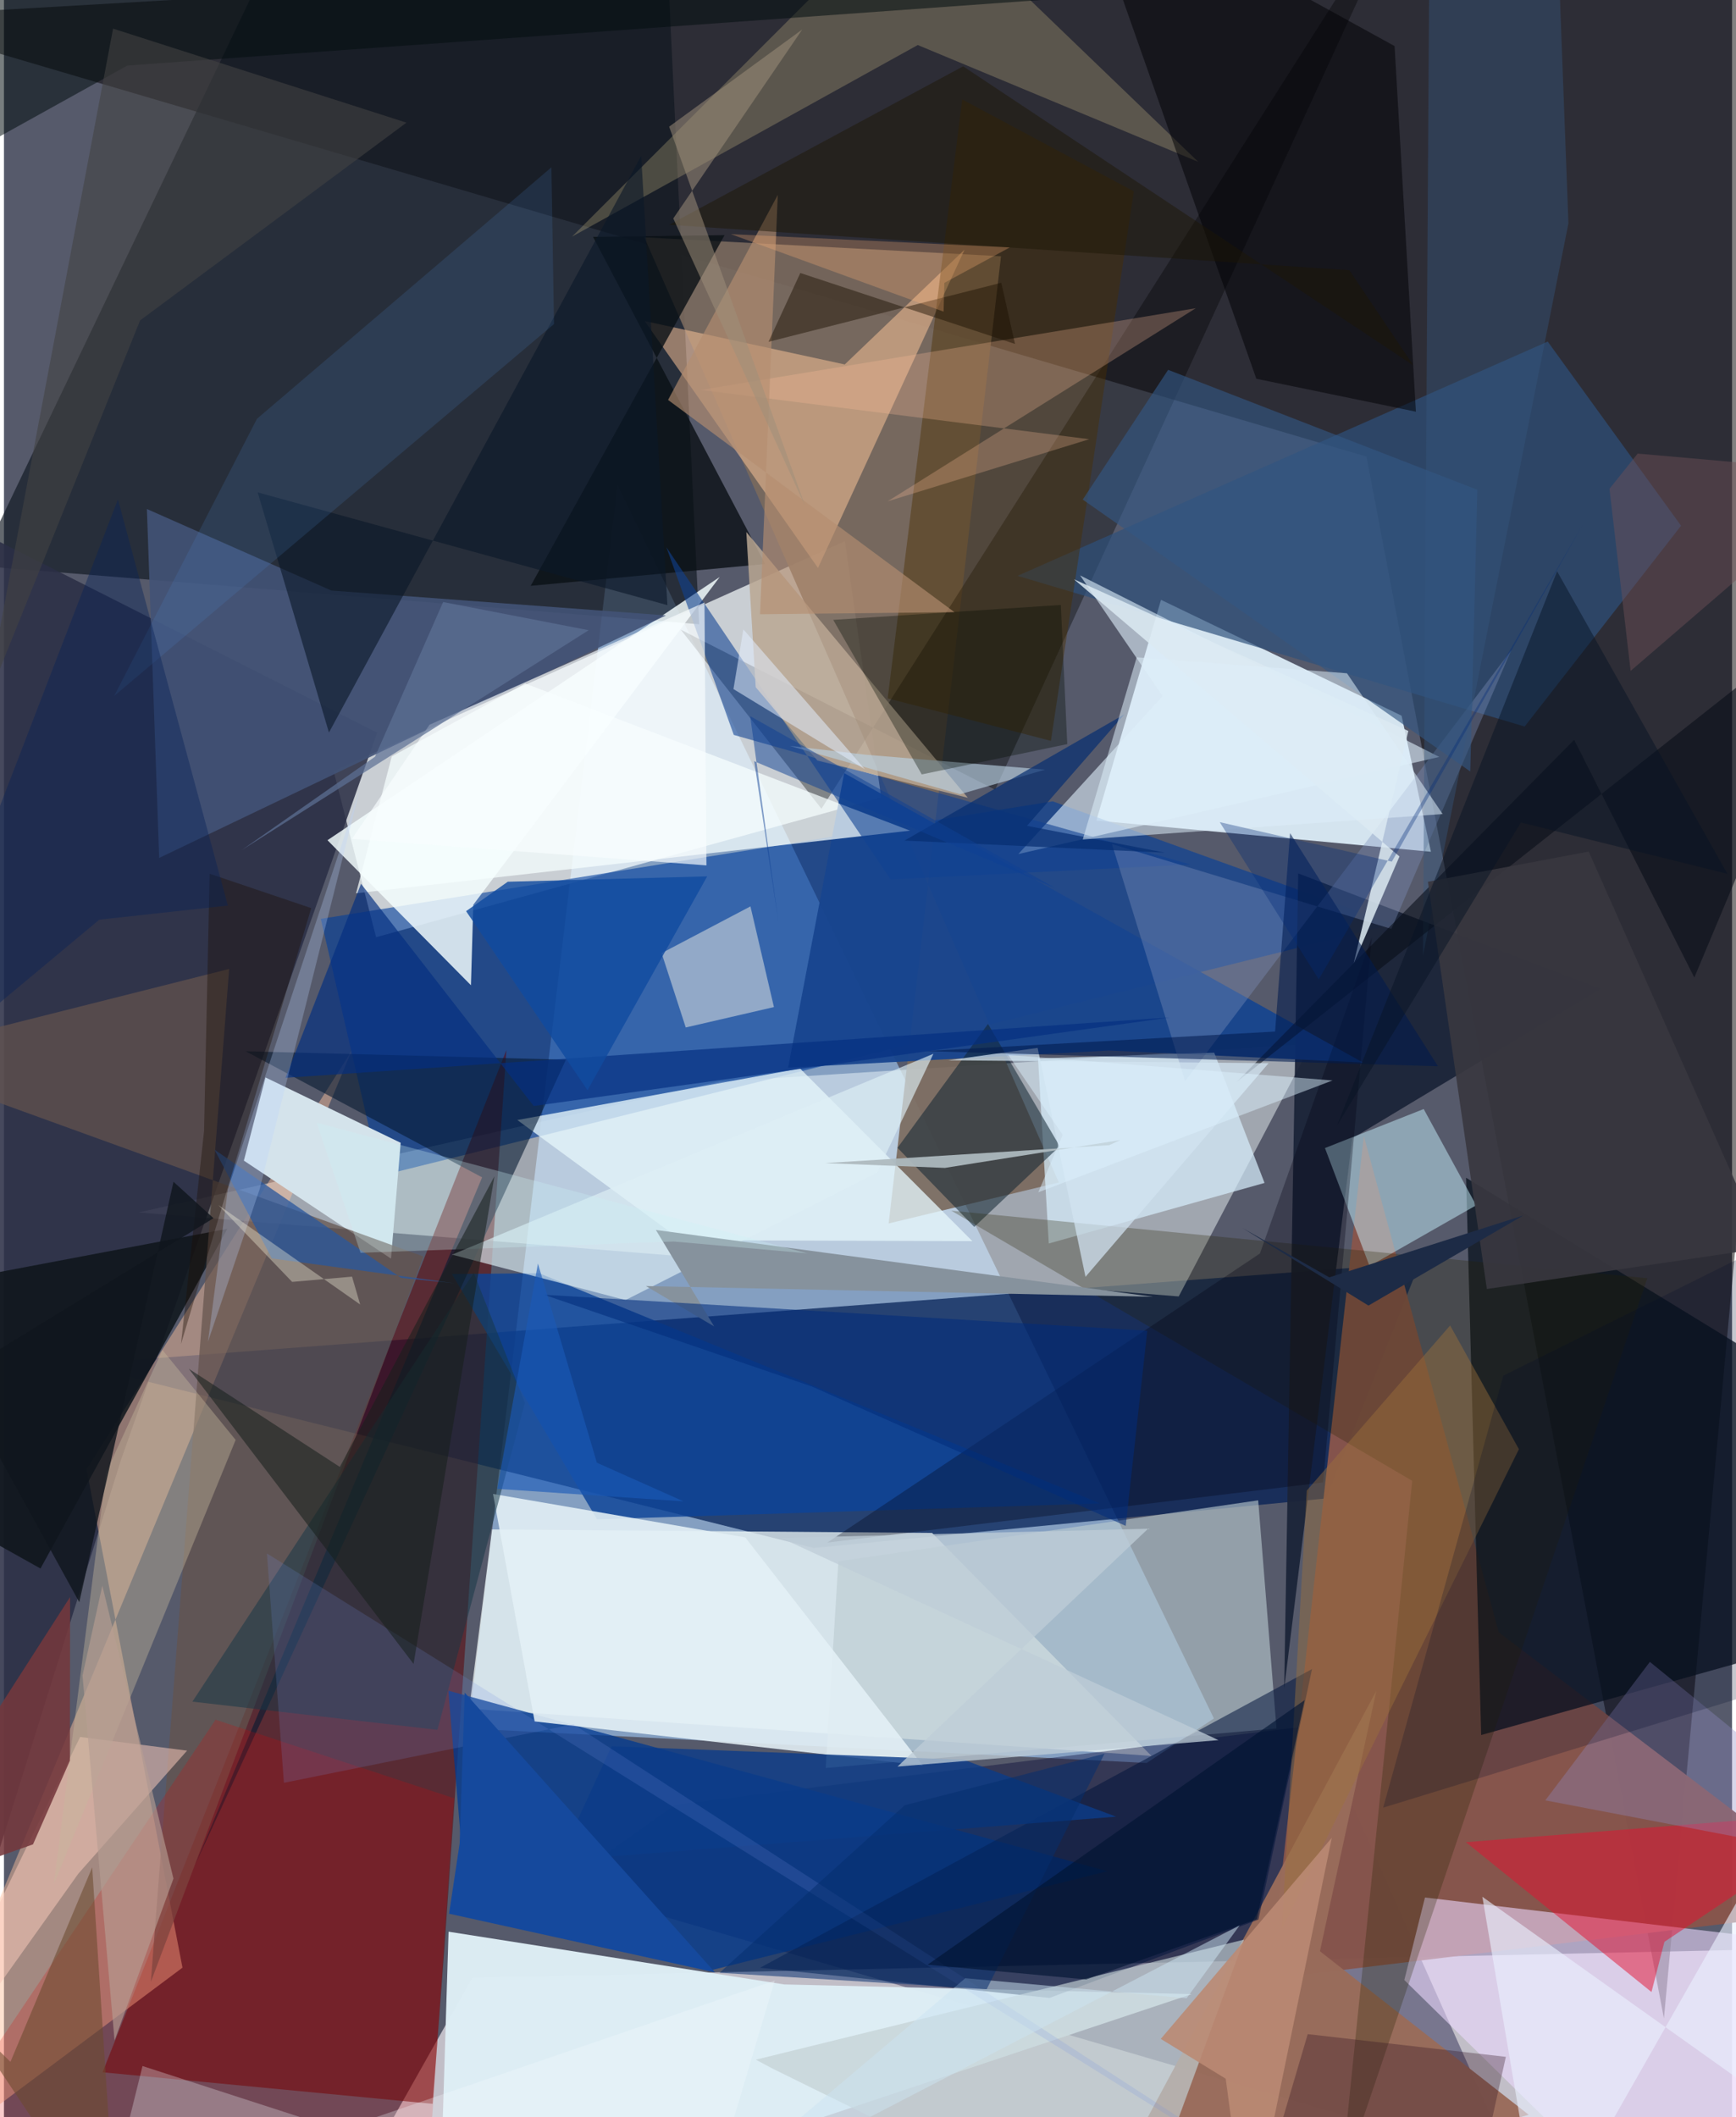 <svg xmlns="http://www.w3.org/2000/svg" width="228" height="278" viewBox="0 0 836 1024"><path fill="#565a6b" d="M0 0h836v1024H0z"/><path fill="#93b5dd" fill-opacity=".757" d="M585.344 831.171L296.856 234.648l-72.228 601.388 328.2 16.651z"/><path fill="#f3eef3" fill-opacity=".678" d="M226.574 956.56l653.717-14.348-19.54 79.865L153.606 1086z"/><path fill="#f9feff" fill-opacity=".706" d="M159.484 372.917l247.36-111.18 17.543 124.004-244.37 67.56z"/><path fill="#040100" fill-opacity=".498" d="M898-47.285L-62 8.287l721.143 212.556 143.903 755.379z"/><path fill="#001d53" fill-opacity=".714" d="M391.758 748.701l-356.17-88.924 649.401-49.062-45.243 114.017z"/><path fill="#dff0fb" fill-opacity=".918" d="M559.747 290.115L528.473 396.87l161.859 15.097-14.204-65.818z"/><path fill="#0f161f" fill-opacity=".647" d="M320.659-25.868l15.653 327.79-348.504-28.245L132.068-27.48z"/><path fill="#f6ffff" fill-opacity=".463" d="M632.412 504.907l-286.292 18.23-280.96 63.274 503.158 40.632z"/><path fill="#f4fcfa" fill-opacity=".725" d="M555.116 849.276l-330.06-22.849 11.06-86.685 212.887 1.676z"/><path fill="#003d9d" fill-opacity=".588" d="M182.002 568.74l490.221-121.806-164.882-59.36-354.058 56.846z"/><path fill="#000133" fill-opacity=".38" d="M635.02 834.292l94.783 212.638L269.15 912.297l55.556-39.451z"/><path fill="#5e0000" fill-opacity=".518" d="M243.078 507.864l-29.99 434.35-5.714 75.347-159.666-15.268z"/><path fill="#88554c" fill-opacity=".965" d="M723.145 789.482L898 922.53l-285.46 34.483 45.328-407.557z"/><path fill="#ddedf4" fill-opacity=".98" d="M210.392 1086l4.702-151.71 162.354 25.511 197.121 4.672z"/><path fill="#2b2e45" fill-opacity=".871" d="M56.54 706.29l124-351.92L-62 231.774V1086z"/><path fill="#79695d" fill-opacity=".914" d="M428 591.735l82.307-19.818-200.515-457.122 172.548 9.143z"/><path fill="#fcc19b" fill-opacity=".463" d="M168.115 508.401L39.947 710.597l46.42 241.088L-62 1062.578z"/><path fill="#08111b" fill-opacity=".741" d="M707.336 569.638L898 686.34v101.454l-183.373 51.38z"/><path fill="#d4e3eb" d="M116.061 561.353l71.182 47.405 4.676-56.027-65.4-31.614z"/><path fill="#003991" fill-opacity=".753" d="M223.15 914.855l118.237 38.25 192.39-48.055-318.782-87.324z"/><path fill="#bbcacf" fill-opacity=".612" d="M397.528 855.128l218.08-19.138-8.848-110.33-203.095 29.517z"/><path fill="#eddaff" fill-opacity=".584" d="M876.819 940.198L808.064 1086l-130.61-128.33 9.99-39.92z"/><path fill="#1b2438" fill-opacity=".937" d="M619.322 816.805l6.82-394.352L772.54 478.26l-120.271 72.334z"/><path fill="#f5feff" fill-opacity=".824" d="M227.05 437.61l-1.13 38.92-69.41-70.152 189.768-127.321z"/><path fill="#020000" fill-opacity=".361" d="M327.43 304.559l68.054 86.615L683.547-62 479.492 381.962z"/><path fill="#f8c196" fill-opacity=".533" d="M393.807 274.716l-83.848-119.428 96.793 20.99 57.956-55.524z"/><path fill="#2d507b" fill-opacity=".69" d="M811.344 254.277l-64.515-89.075-256.494 113.316 245.342 72.877z"/><path fill="#996c5a" fill-opacity=".976" d="M663.915 817.81l-27.28 125.936 100.993 79.091L520.133 1086z"/><path fill="#18458e" fill-opacity=".949" d="M534.63 508.095l122.814 5.813L406.47 373.932l-27.12 142.475z"/><path fill="#e4f5fa" fill-opacity=".78" d="M248.347 541.713l79.302 58.128 140.835.459-83.333-83.5z"/><path fill="#d5ecfb" fill-opacity=".722" d="M585.504 509.154l-85.246 2.783 5.208 89.495 104.37-29.289z"/><path fill="#00133b" fill-opacity=".533" d="M606.882 928.424l-101.055 37.903-140.1-14.574L632.803 807.27z"/><path fill="#c6f1fe" fill-opacity=".49" d="M660.634 612.357l51.592-29.397-25.396-46.57-47.768 18.884z"/><path fill="#0d4397" fill-opacity=".82" d="M530.244 727.16l-243.337 7.673-70.194-118.652 42.298-.334z"/><path fill="#f5e099" fill-opacity=".235" d="M577.763 78.278L441.835-52.528 274.826 114.448l167.246-92.672z"/><path fill="#0e151b" fill-opacity=".859" d="M-62 714.06l7.783-88.965L108.08 594.33 17.669 758.636z"/><path fill="#f7ffff" fill-opacity=".725" d="M170.339 432.05l17.262-66.173 64.543-35.295 186.185 71.174z"/><path fill="#0b1116" fill-opacity=".808" d="M284.986 114.569l83.264 158.215-113.44 10.569 93.79-169.618z"/><path fill="#dff0fb" fill-opacity=".596" d="M560.52 336.675l-69.792 76.398 203.632-46.976-173.769-87.81z"/><path fill="#e4f0f6" fill-opacity=".886" d="M236.6 722.565L256.724 832.6l187.759 21.302-85.869-110.322z"/><path fill="#63534d" fill-opacity=".725" d="M108.954 468.648L71.06 958.603l131.828-350.886L-62 511.74z"/><path fill="#041831" fill-opacity=".584" d="M271.87 512.533l-154.936-4.07 114.382 60.987L92.587 901.737z"/><path fill="#e50000" fill-opacity=".2" d="M102.377 831.753l115.354 38.01L202.92 1086l-235.13-53.765z"/><path fill="#425376" fill-opacity=".898" d="M320.255 297.65L75.095 414.946l-5.946-168.753 89.255 39.435z"/><path fill="#c2cfd2" fill-opacity=".671" d="M363.72 996.196l8.528 4.528L545.67 1086l54.256-147.88z"/><path fill="#104192" fill-opacity=".584" d="M353.068 355.451l-32.595-90.754L428.961 425.34l145.018-7.224z"/><path fill="#f1f1e6" fill-opacity=".49" d="M329.83 496.952l-11.677-35.964 42.982-22.6 11.357 48.704z"/><path fill="#4b2e01" fill-opacity=".435" d="M506.488 358.346l40.125-265.8-83.045-44.459L427.53 337.75z"/><path fill="#122533" fill-opacity=".541" d="M510.758 554.402l-41.344 39.016-37.131-38.26 43.77-59.918z"/><path fill="#e61132" fill-opacity=".498" d="M803.293 939.189l-6.266 24.283-89.783-72.48L898 875.824z"/><path fill="#000105" fill-opacity=".514" d="M683.06 199.121L672.74 22.282 519.542-62l86.321 245.195z"/><path fill="#dff0f6" fill-opacity=".647" d="M300.689 628.799l121.733-61.666 27.234-57.463-232.852 97.152z"/><path fill="#b9a692" fill-opacity=".847" d="M359.135 257.312l107.162 128.536-72.772-17.993-29.845-35.483z"/><path fill="#262203" fill-opacity=".275" d="M646.553 1057.009l34.724-340.788-222.983-130.657 336.724 32.678z"/><path fill="#febf9a" fill-opacity=".267" d="M576.58 149.073l-239.366 39.53 187.824 23.827-97.55 30.051z"/><path fill="#183846" fill-opacity=".529" d="M91.16 823.026l136.117-207.445 24.748 62.905-42.313 158.18z"/><path fill="#7d91ba" fill-opacity=".376" d="M536.02 408.251l35.389 114.642L729.146 314.54l-57.93 134.752z"/><path fill="#f8c9ba" fill-opacity=".533" d="M88.589 846.72l-51.75-6.62L-62 1043.732l97.974-137.497z"/><path fill="#0b1828" fill-opacity=".608" d="M157.225 354.301l151.05-278.896 12.693 217.285-198.217-54.536z"/><path fill="#000012" fill-opacity=".306" d="M661.681 453.504L607.614 606.26l-209.29 139.82 239.851-29.068z"/><path fill="#35587d" fill-opacity=".416" d="M689.574-24.662l61.86-10.877 5.418 143.534-70.367 354.16z"/><path fill="#c6b79d" fill-opacity=".404" d="M76.69 652.957l-27.268 59.235-25.279 199.123 87.942-214.869z"/><path fill="#020d0f" fill-opacity=".537" d="M-62 99.253L-18.717-62 527.488-1.86 59.69 31.708z"/><path fill="#9f733a" fill-opacity=".431" d="M732.896 700.929l-114.7 232.037L630.27 720.92l69.353-79.845z"/><path fill="#bad1e2" fill-opacity=".631" d="M462.569 384.127l-82.353-23.34 36.79 4.256 86.69 7.211z"/><path fill="#8f8bc4" fill-opacity=".349" d="M745.665 870.761l50.584-66.971L898 886.6l-17.343 9.96z"/><path fill="#0c3c88" fill-opacity=".808" d="M268.439 899.871l269.61-21.212-73.722-27.52-170.352-6.55z"/><path fill="#070d17" fill-opacity=".576" d="M759.614 357.809l58.14 114.982 77.884-185.678L596.2 523.428z"/><path fill="#39373f" fill-opacity=".906" d="M766.657 411.881l-77.795 14.606 28.524 196.955 134.375-19.855z"/><path fill="#86929d" d="M310.587 622.03l245.234 5.186-240.438-32.326 28.203 46.67z"/><path fill="#d1e3f1" fill-opacity=".725" d="M611.81 514.212L523.215 617.56 500.06 506.836l-43.274 5.997z"/><path fill="#bb8a73" fill-opacity=".894" d="M559.634 986.14l31.42 19.26 10.761 80.6 40.56-197.118z"/><path fill="#f8fdff" fill-opacity=".671" d="M338.901 291.392l.943 127.166-171.481-12.839 37.497-55.173z"/><path fill="#042f81" fill-opacity=".671" d="M256.262 534.93l307.916-42.838-427.97 29.215 36.528-93.858z"/><path fill="#4c8ad4" fill-opacity=".161" d="M264.838 80.938l1.268 75.781L53.313 336.628l69.07-134.059z"/><path fill="#74383c" fill-opacity=".871" d="M-62 918.864l93.99-146.432-.088 79.133-17.842 40.487z"/><path fill="#020a00" fill-opacity=".333" d="M444.003 374.559l-42.825-74.754 110.11-7.218 3.11 67.316z"/><path fill="#dbe9f2" fill-opacity=".851" d="M679.397 353.536l-26.394 112.29 22.105-51.591-157.47-134.059z"/><path fill="#b48e70" fill-opacity=".643" d="M321.277 193.434l53.081-99.166-8.594 202.82 94.046-1.01z"/><path fill="#778fe0" fill-opacity=".184" d="M127.22 751.36l8.216 110.922 140.103-28.303L663.797 1086z"/><path fill="#2b579c" fill-opacity=".757" d="M101.868 556.068l90.3 62.007 25.656 2.571-88.226-11.99z"/><path fill="#311222" fill-opacity=".322" d="M630.727 983.838l95.847 10.98-15.808 71.251-97.339-23.54z"/><path fill="#002c7b" fill-opacity=".557" d="M553.113 643.62l-10.433 94.396-151.721-67.366-129.679-44.427z"/><path fill="#434242" fill-opacity=".592" d="M-8.958 340.942l74.816-185.967 128.855-95.653L52.79 13.849z"/><path fill="#00194e" fill-opacity=".561" d="M446.083 508.381l247.664 7.333-71.555-112.751-7.257 95.96z"/><path fill="#cdf2f5" fill-opacity=".29" d="M388.61 606.202l-64.622-5.723-151.48 5.453-21.248-62.947z"/><path fill="#e9f0ff" fill-opacity=".612" d="M743.795 1086l-28.592-168.604 148.805 105.921L898 814.954z"/><path fill="#17201c" fill-opacity=".553" d="M198.159 804.79L89.425 662.023l73.052 47.477 74.798-140.59z"/><path fill="#114b9f" fill-opacity=".816" d="M282.309 527.315l-58.749-86.619 20.168-14.228 96.476-2.595z"/><path fill="#335782" fill-opacity=".639" d="M712.771 236.899l-149.575-58.022-41.306 62.75 187.461 131.506z"/><path fill="#1c1606" fill-opacity=".475" d="M681.83 176.734L464.02 32.079l-142.235 76.65 329.082 21.957z"/><path fill="#1a0d04" fill-opacity=".384" d="M85.654 650.068L96.81 546.95l2.694-124.35 49.15 16.63z"/><path fill="#15499d" d="M215.333 925.595l128.645 28.376-121.09-135.307-2.438 72.943z"/><path fill="#6b4b2f" fill-opacity=".569" d="M-19.76 974.75l22.895 22.496 39.555-94.055L54.629 1086z"/><path fill="#072e71" fill-opacity=".702" d="M435.632 406.565l125.952 5.83-66.65-12.98L542 345.518z"/><path fill="#9e907b" fill-opacity=".525" d="M387.659 244.875l-63.857-139.217 62.39-91.397-64.39 47.004z"/><path fill="#0e4093" fill-opacity=".502" d="M361 346.375l147.853 83.281-145.909-61.474 11.754 77.858z"/><path fill="#705058" fill-opacity=".451" d="M898 228.87l-111.07 95.636-10.222-88.086 13.635-17.04z"/><path fill="#000d29" fill-opacity=".227" d="M725.346 665.351l-58.117 208.944 216.353-66.411L898 579.594z"/><path fill="#1c1100" fill-opacity=".459" d="M482.487 136.765L369.875 165.32l15.375-33.285 103.874 34.32z"/><path fill="#bad1fd" fill-opacity=".286" d="M123.656 575.324L98.706 648.9l9.606-73.692 63.812-193.264z"/><path fill="#092258" fill-opacity=".416" d="M55.133 241.551l-110.94 288.302 101.949-85.038 62.197-6.822z"/><path fill="#b69e92" fill-opacity=".635" d="M81.998 908.603L47.585 766.917l-9.576 43.481L53.505 986.89z"/><path fill="#aeb9bf" fill-opacity=".933" d="M455.176 564.877l84.777-13.447-5.272 2.453-137.35 8.663z"/><path fill="#cbe3f2" fill-opacity=".506" d="M333.088 1068.434l264.717-137.222-25.67 35.298-107.048-9.719z"/><path fill="#ffb177" fill-opacity=".282" d="M454.575 150.726L351.67 113.253l134.924 6.41-31.646 17.143z"/><path fill="#10161d" fill-opacity=".827" d="M101.38 589.199l-125.006 76.54 60.066 109.18 45.583-203.338z"/><path fill="#071324" fill-opacity=".482" d="M644.89 544.38l88.982-146.566 99.896 24.854-82.398-146.345z"/><path fill="#e3efff" fill-opacity=".529" d="M416.481 372.082l-63.568-38.8 4.785-28.886 48.567 55.831z"/><path fill="#f7fdff" fill-opacity=".282" d="M372.9 957.9L334.82 1086 67.03 999.266l-17.17 69.321z"/><path fill="#ddf2ff" fill-opacity=".471" d="M512.197 548.894l-26.373-38.686 156.909 12.368-142.355 54.09z"/><path fill="#becdd7" fill-opacity=".757" d="M432.273 854.437L587.59 841.64l-211.662-97.808 177.562-4.437z"/><path fill="#deeefa" fill-opacity=".533" d="M547.99 317.91l-26.094 88.128 174.123-12.306-46.31-68.085z"/><path fill="#1d2b46" d="M641.146 617.815l93.834-29.916-74.877 43.56-61.086-37.585z"/><path fill="#fefae2" fill-opacity=".349" d="M168.388 617.467l-28.974 2.536-35.718-37.17 68.623 48.107z"/><path fill="#042e6e" fill-opacity=".529" d="M346.189 954.174l129.223 7.936L532.4 848.203l-96.637 24.932z"/><path fill="#001432" fill-opacity=".631" d="M446.852 950.246l76.705 7.16 82.484-29.125 23.182-106.002z"/><path fill="#5d7195" fill-opacity=".714" d="M115.036 411.156l64.486-45.177 32.943-74.8 70.394 13.631z"/><path fill="#022c78" fill-opacity=".337" d="M636.067 473.659l-47.901-76.012 83.258 19.101 92.407-163.09z"/><path fill="#1b59b8" fill-opacity=".627" d="M328.722 726.143l-90.097-6.025 19.7-108.99 28.519 96.347z"/></svg>